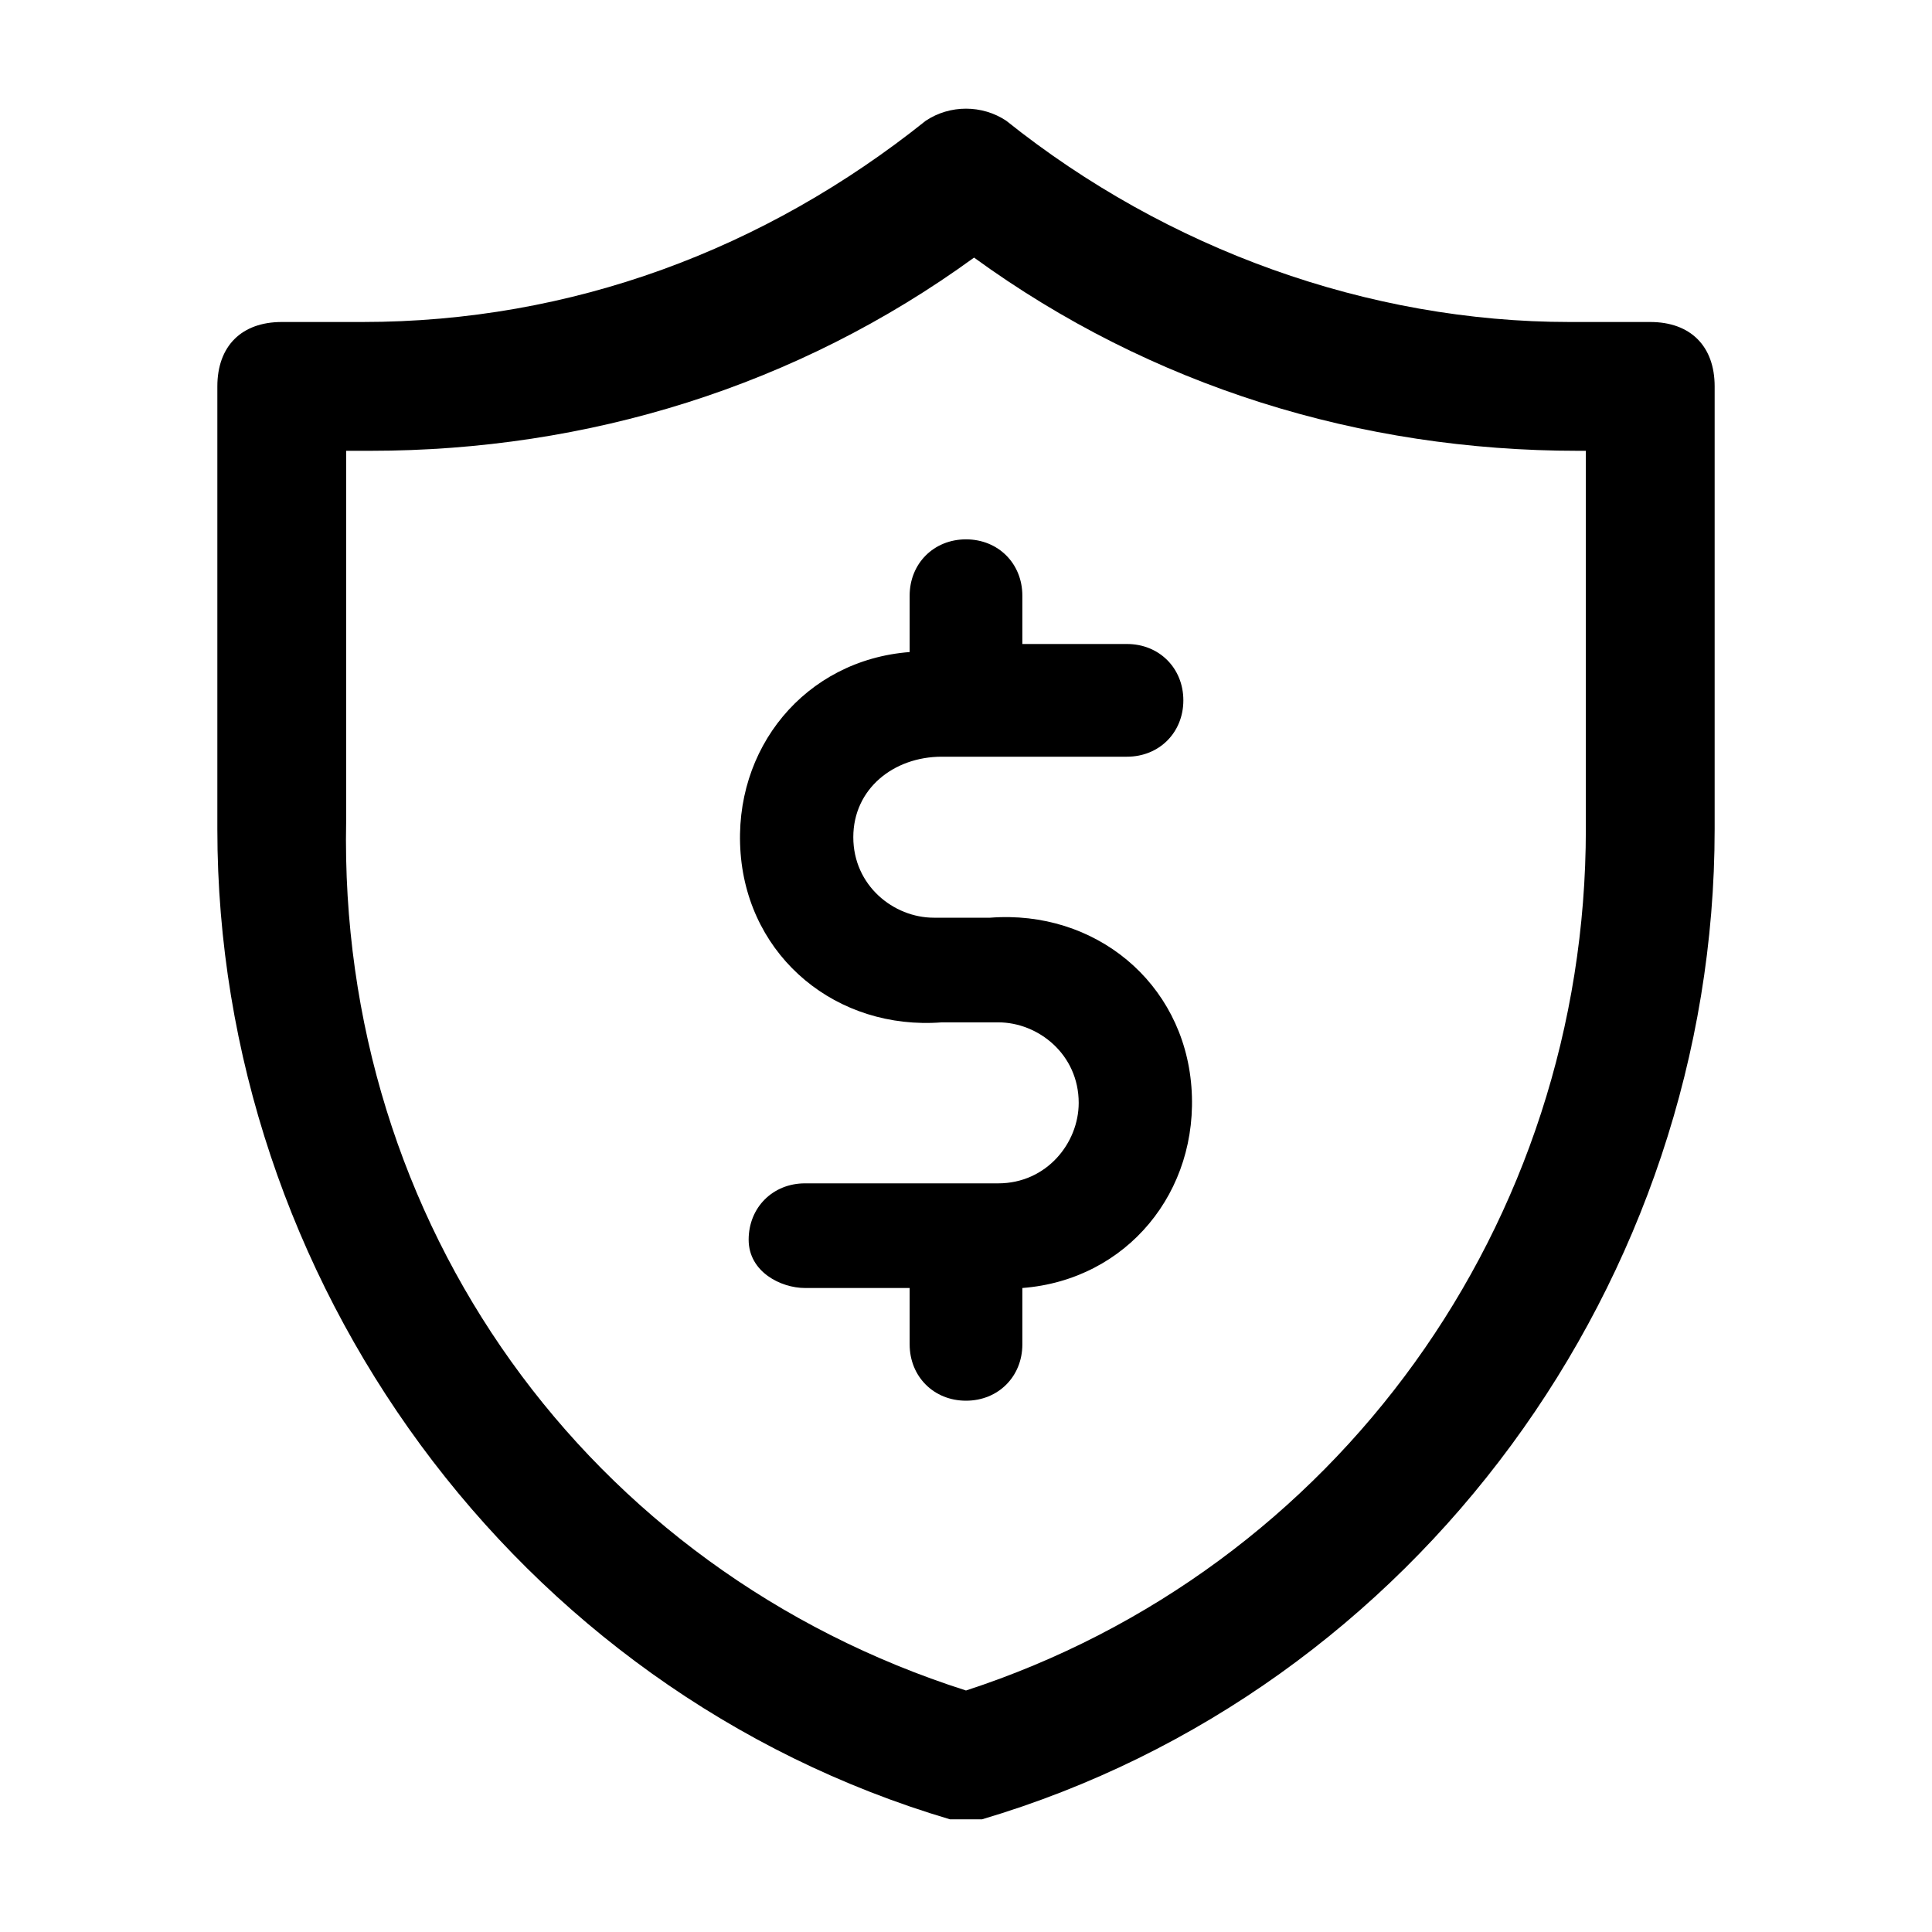 <?xml version="1.0" encoding="utf-8"?>
<!-- Generator: Adobe Illustrator 25.4.1, SVG Export Plug-In . SVG Version: 6.00 Build 0)  -->
<svg version="1.1" id="Layer_1" xmlns="http://www.w3.org/2000/svg" xmlns:xlink="http://www.w3.org/1999/xlink" x="0px" y="0px"
	 viewBox="0 0 24 24" style="enable-background:new 0 0 24 24;" xml:space="preserve">
<g id="_35._Shield">
	<path d="M20.5,4h-1c-2.5,0-5-0.9-7-2.5c-0.3-0.2-0.7-0.2-1,0C9.5,3.1,7.1,4,4.5,4h-1C3,4,2.7,4.3,2.7,4.8v5.5
		c0,5.6,3.7,10.7,9.1,12.3c0.1,0,0.1,0,0.2,0s0.2,0,0.2,0c5.4-1.6,9.1-6.7,9.1-12.3V4.8C21.3,4.3,21,4,20.5,4z M19.7,5.6v4.7
		c0,4.9-3.1,9.2-7.7,10.7c-4.7-1.5-7.8-5.8-7.7-10.8V5.6h0.3c2.7,0,5.3-0.8,7.5-2.4c2.2,1.6,4.8,2.4,7.5,2.4H19.7z"/>
	<path d="M11.7,9.4H14c0.4,0,0.7-0.3,0.7-0.7c0-0.4-0.3-0.7-0.7-0.7h-1.3V7.4c0-0.4-0.3-0.7-0.7-0.7S11.3,7,11.3,7.4v0.7
		c-1.3,0.1-2.2,1.2-2.1,2.5c0.1,1.3,1.2,2.2,2.5,2.1h0.7c0.5,0,1,0.4,1,1c0,0.5-0.4,1-1,1H10c-0.4,0-0.7,0.3-0.7,0.7S9.7,16,10,16
		h1.3v0.7c0,0.4,0.3,0.7,0.7,0.7s0.7-0.3,0.7-0.7v-0.7c1.3-0.1,2.2-1.2,2.1-2.5s-1.2-2.2-2.5-2.1h-0.7c-0.5,0-1-0.4-1-1
		S11.1,9.4,11.7,9.4z"/>
</g>
</svg>
